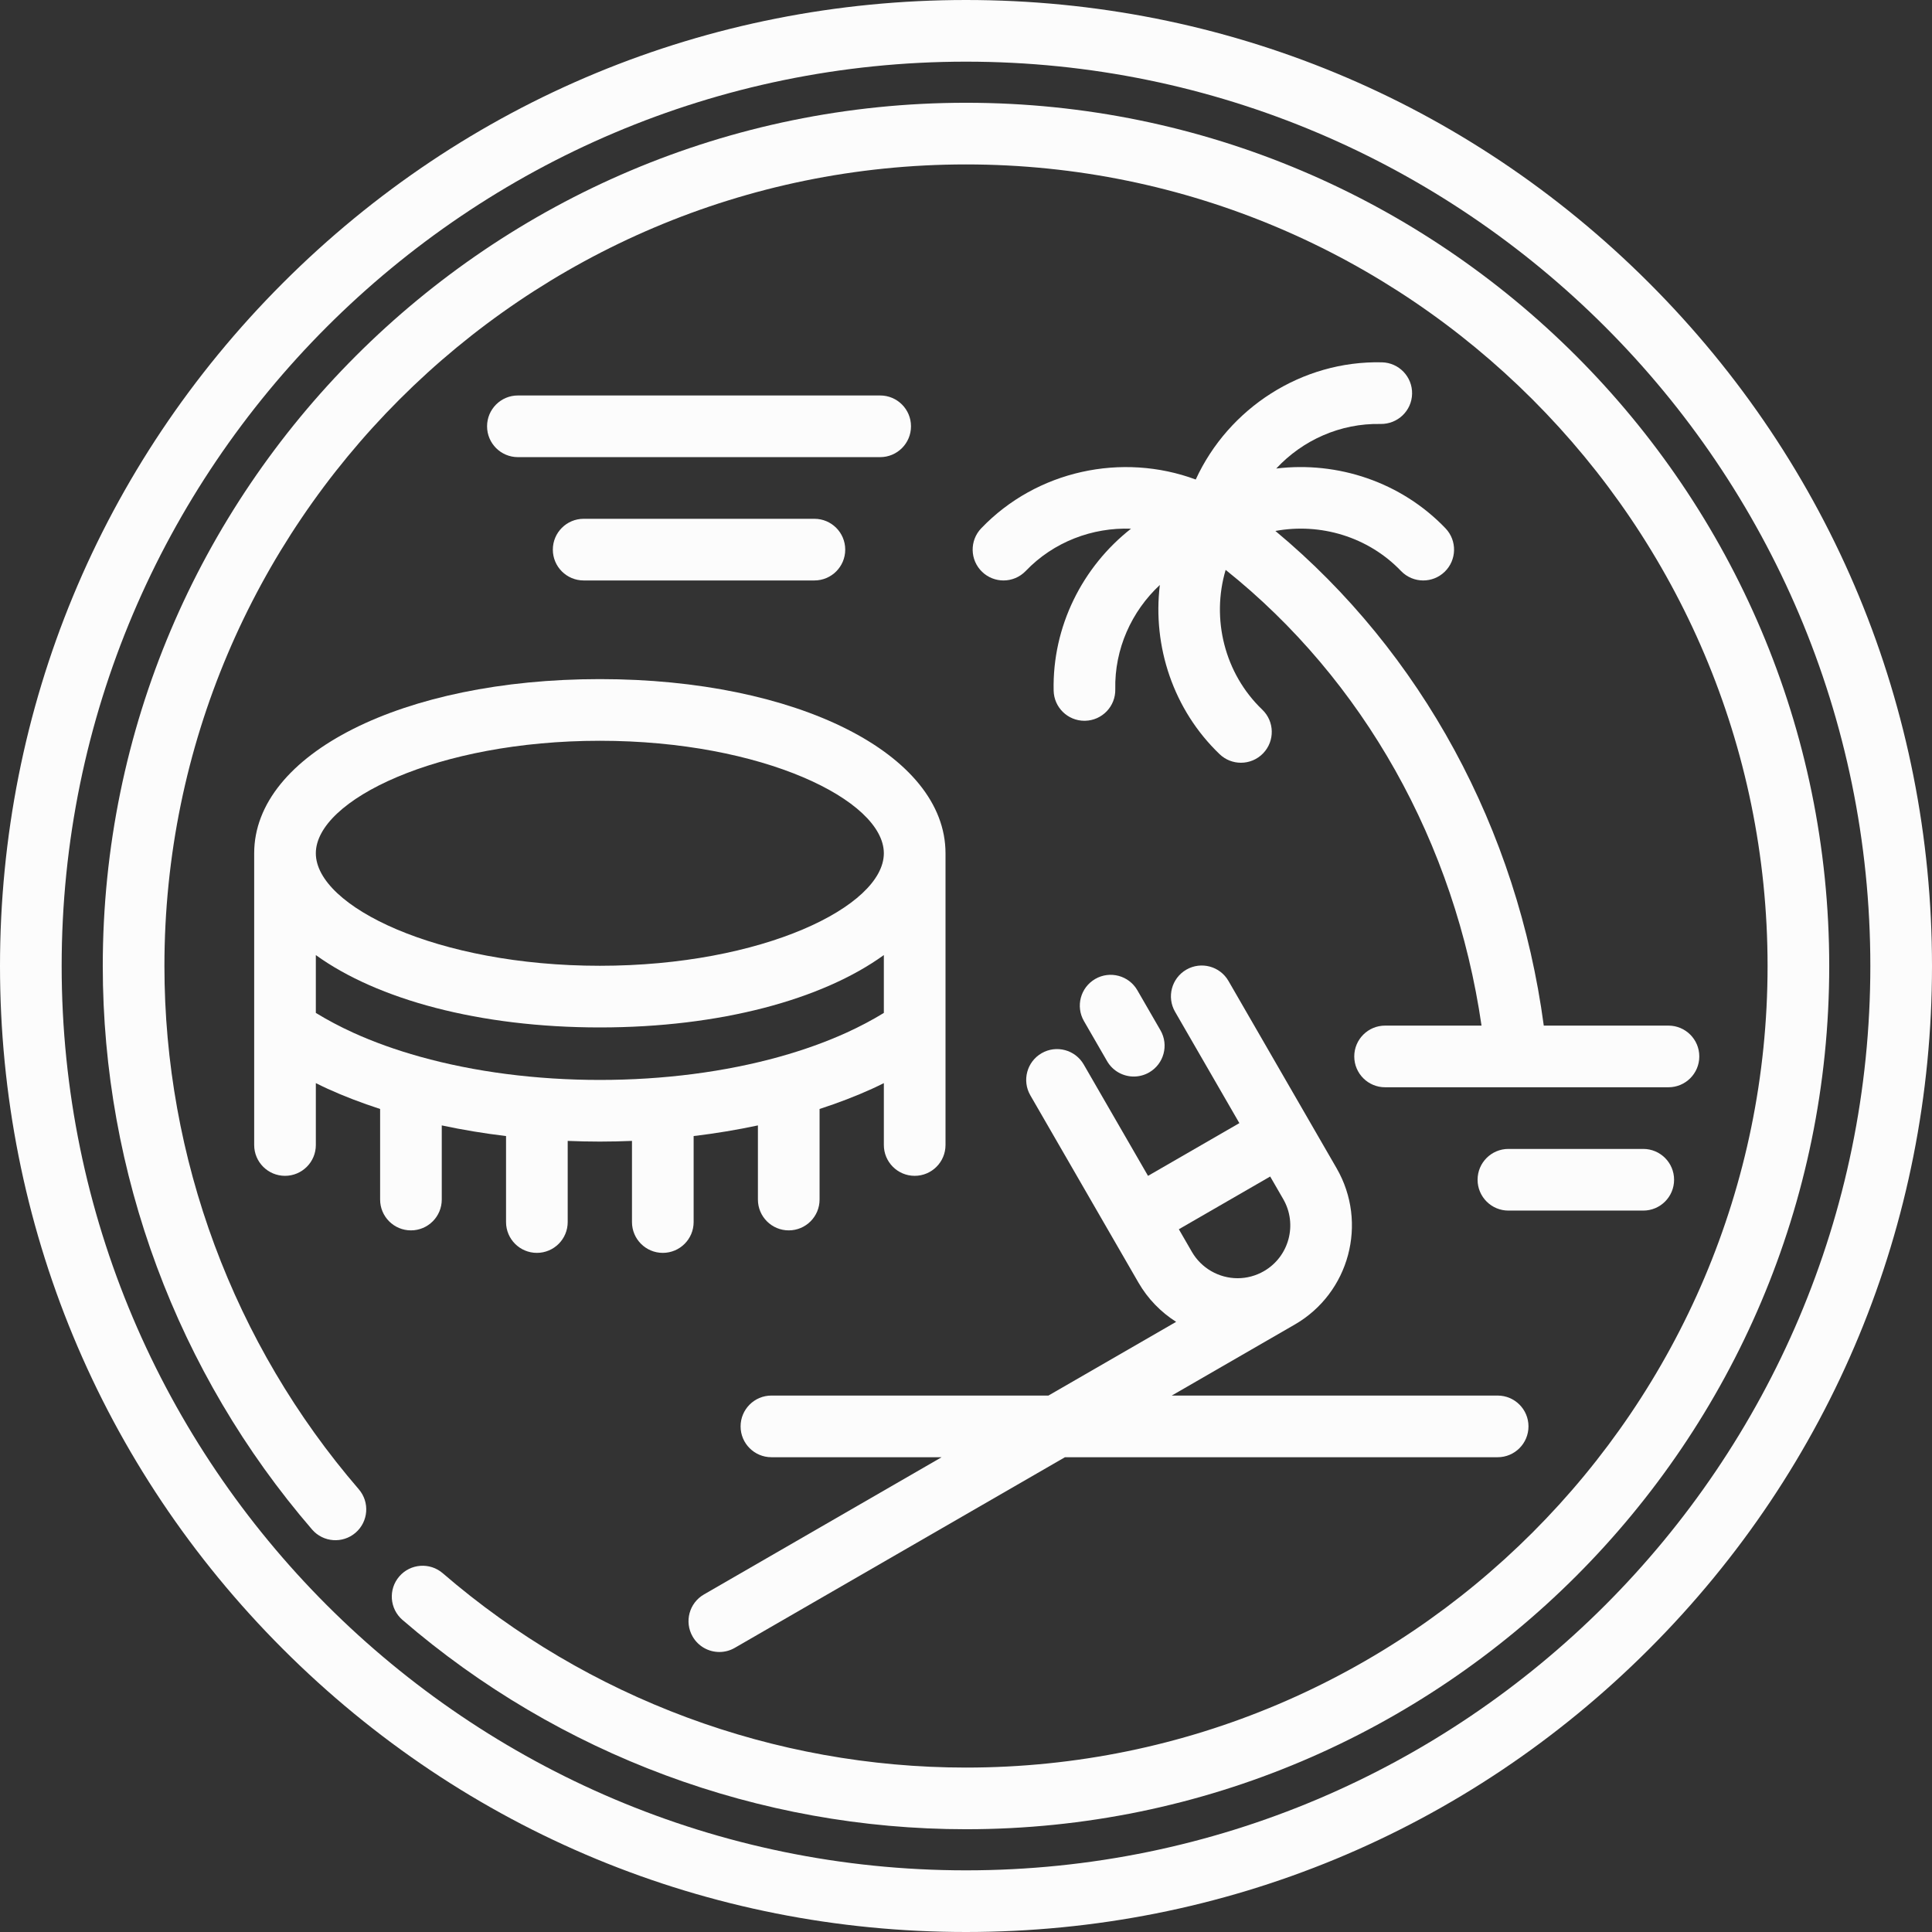 <!DOCTYPE svg PUBLIC "-//W3C//DTD SVG 1.1//EN" "http://www.w3.org/Graphics/SVG/1.1/DTD/svg11.dtd">
<!-- Uploaded to: SVG Repo, www.svgrepo.com, Transformed by: SVG Repo Mixer Tools -->
<svg fill="#fcfcfc" height="800px" width="800px" version="1.1" id="Capa_1" xmlns="http://www.w3.org/2000/svg" xmlns:xlink="http://www.w3.org/1999/xlink" viewBox="0 0 470 470" xml:space="preserve">
<rect x="0" y="0" width="470" height="470" fill="#333333" stroke="none"/>
<g id="SVGRepo_bgCarrier" stroke-width="0"/>
<g id="SVGRepo_tracerCarrier" stroke-linecap="round" stroke-linejoin="round"/>
<g id="SVGRepo_iconCarrier"> <path d="M401.17,68.83C356.785,24.444,297.771,0,235,0S113.215,24.444,68.83,68.83C24.444,113.216,0,172.229,0,235 s24.444,121.784,68.83,166.17C113.215,445.556,172.229,470,235,470s121.785-24.444,166.17-68.83 C445.556,356.784,470,297.771,470,235S445.556,113.216,401.17,68.83z M235,455c-121.309,0-220-98.691-220-220S113.691,15,235,15 s220,98.691,220,220S356.309,455,235,455z"/> <path d="M335.861,103.139c4.147,0.06,7.571-3.195,7.66-7.336c0.09-4.142-3.195-7.571-7.336-7.66 c-19.516-0.458-37.334,11.163-45.296,28.508c-17.888-6.627-38.681-2.231-52.186,11.87c-2.865,2.991-2.763,7.739,0.229,10.604 c1.454,1.393,3.321,2.084,5.187,2.084c1.974,0,3.944-0.774,5.417-2.313c6.778-7.077,16.213-10.62,25.609-10.279 c-11.818,9.264-19.162,23.782-18.825,39.391c0.088,4.086,3.428,7.338,7.495,7.338c0.054,0,0.11-0.001,0.165-0.002 c4.141-0.089,7.426-3.519,7.336-7.66c-0.211-9.796,3.955-18.973,10.84-25.376c-1.806,14.907,3.267,30.366,14.542,41.165 c1.454,1.392,3.321,2.083,5.187,2.083c1.974,0,3.945-0.774,5.417-2.313c2.865-2.991,2.763-7.739-0.229-10.604 c-9.205-8.815-12.432-22.127-8.907-34.001c33.534,26.776,55.789,66.405,62.247,110.865h-23.46c-4.142,0-7.5,3.357-7.5,7.5 s3.358,7.5,7.5,7.5h31.915c0.007,0,0.014,0.001,0.021,0.001c0.006,0,0.013-0.001,0.019-0.001h36.982c4.142,0,7.5-3.357,7.5-7.5 s-3.358-7.5-7.5-7.5h-30.333c-6.424-47.878-29.78-90.798-65.289-120.335c10.935-2.021,22.578,1.41,30.548,9.73 c1.473,1.538,3.444,2.313,5.417,2.313c1.865,0,3.733-0.691,5.187-2.084c2.992-2.864,3.094-7.612,0.229-10.604 c-10.8-11.277-26.263-16.35-41.173-14.541C316.871,107.097,326.041,102.932,335.861,103.139z"/> <path d="M235,25C119.206,25,25,119.206,25,235c0,50.33,18.083,99.016,50.919,137.087c2.705,3.136,7.44,3.485,10.578,0.781 c3.137-2.706,3.486-7.441,0.781-10.578C56.791,326.941,40,281.735,40,235c0-107.523,87.477-195,195-195s195,87.477,195,195 s-87.477,195-195,195c-46.735,0-91.941-16.79-127.29-47.278c-3.136-2.704-7.873-2.354-10.578,0.781 c-2.705,3.137-2.355,7.873,0.781,10.578C135.985,426.917,184.67,445,235,445c115.794,0,210-94.206,210-210S350.794,25,235,25z"/> <path d="M399.757,279.5h-32.803c-4.142,0-7.5,3.357-7.5,7.5s3.358,7.5,7.5,7.5h32.803c4.142,0,7.5-3.357,7.5-7.5 S403.899,279.5,399.757,279.5z"/> <path d="M107.469,291.816v-18.035c5.057,1.078,10.282,1.949,15.636,2.589v20.919c0,4.143,3.358,7.5,7.5,7.5s7.5-3.357,7.5-7.5 v-19.74c2.592,0.104,5.198,0.167,7.818,0.167c2.62,0,5.226-0.063,7.818-0.167v19.74c0,4.143,3.358,7.5,7.5,7.5s7.5-3.357,7.5-7.5 v-20.919c5.354-0.64,10.579-1.511,15.636-2.589v18.035c0,4.143,3.358,7.5,7.5,7.5s7.5-3.357,7.5-7.5v-22.034 c4.485-1.457,8.77-3.091,12.784-4.919c0.969-0.441,1.911-0.905,2.852-1.368v15.052c0,4.143,3.358,7.5,7.5,7.5s7.5-3.357,7.5-7.5 v-70.97c0-24.153-36.151-42.368-84.09-42.368c-47.939,0-84.09,18.215-84.09,42.368v70.97c0,4.143,3.358,7.5,7.5,7.5 s7.5-3.357,7.5-7.5v-15.054c0.942,0.463,1.882,0.928,2.852,1.37c4.014,1.827,8.299,3.462,12.784,4.919v22.034 c0,4.143,3.358,7.5,7.5,7.5S107.469,295.959,107.469,291.816z M145.923,180.21c39.543,0,69.09,14.449,69.09,27.368 s-29.547,27.368-69.09,27.368c-39.543,0-69.09-14.449-69.09-27.368S106.38,180.21,145.923,180.21z M76.833,246.41v-14.069 c14.932,10.798,39.802,17.605,69.09,17.605c29.289,0,54.158-6.807,69.09-17.605v14.075c-2.798,1.714-5.833,3.321-9.067,4.794 c-4.985,2.27-10.444,4.223-16.256,5.848c-0.021,0.006-0.042,0.012-0.063,0.019c-13.173,3.674-28.175,5.64-43.704,5.64 c-15.53,0-30.531-1.966-43.705-5.641c-0.02-0.006-0.039-0.011-0.059-0.017c-5.813-1.624-11.273-3.578-16.259-5.848 C82.664,249.737,79.634,248.126,76.833,246.41z"/> <path d="M266.438,238.152c-3.587,2.071-4.816,6.658-2.745,10.245l5.625,9.742c1.389,2.406,3.91,3.751,6.502,3.751 c1.272,0,2.562-0.324,3.743-1.006c3.587-2.071,4.816-6.658,2.745-10.245l-5.625-9.742 C274.612,237.31,270.025,236.082,266.438,238.152z"/> <path d="M180.165,347c0,4.143,3.358,7.5,7.5,7.5h41.407l-57.826,33.386c-3.587,2.071-4.816,6.658-2.745,10.245 c1.389,2.406,3.91,3.751,6.502,3.751c1.272,0,2.562-0.324,3.743-1.006l80.326-46.376h105.263c4.142,0,7.5-3.357,7.5-7.5 s-3.358-7.5-7.5-7.5h-79.282l29.917-17.273c0.002-0.001,0.004-0.002,0.007-0.003c13.289-7.672,17.858-24.726,10.186-38.015 l-6.923-11.991l-19.392-33.587c-2.071-3.588-6.659-4.814-10.245-2.745c-3.587,2.071-4.816,6.658-2.745,10.245l15.642,27.092 l-22.22,12.829l-15.641-27.092c-2.072-3.587-6.659-4.815-10.245-2.745c-3.587,2.071-4.816,6.658-2.745,10.245l19.391,33.587 l6.923,11.991c2.267,3.926,5.437,7.162,9.153,9.529L255.053,339.5h-67.388C183.523,339.5,180.165,342.857,180.165,347z M301.082,310.956L301.082,310.956c-4.58,0-8.844-2.46-11.13-6.418l-3.173-5.496L309,286.213l3.173,5.496 c3.537,6.126,1.431,13.987-4.696,17.524C305.525,310.36,303.314,310.956,301.082,310.956z"/> <path d="M141.99,126.208c-4.142,0-7.5,3.357-7.5,7.5s3.358,7.5,7.5,7.5h56.13c4.142,0,7.5-3.357,7.5-7.5s-3.358-7.5-7.5-7.5H141.99z "/> <path d="M221.62,103.708c0-4.143-3.358-7.5-7.5-7.5h-88.13c-4.142,0-7.5,3.357-7.5,7.5s3.358,7.5,7.5,7.5h88.13 C218.262,111.208,221.62,107.851,221.62,103.708z"/> </g>
</svg>